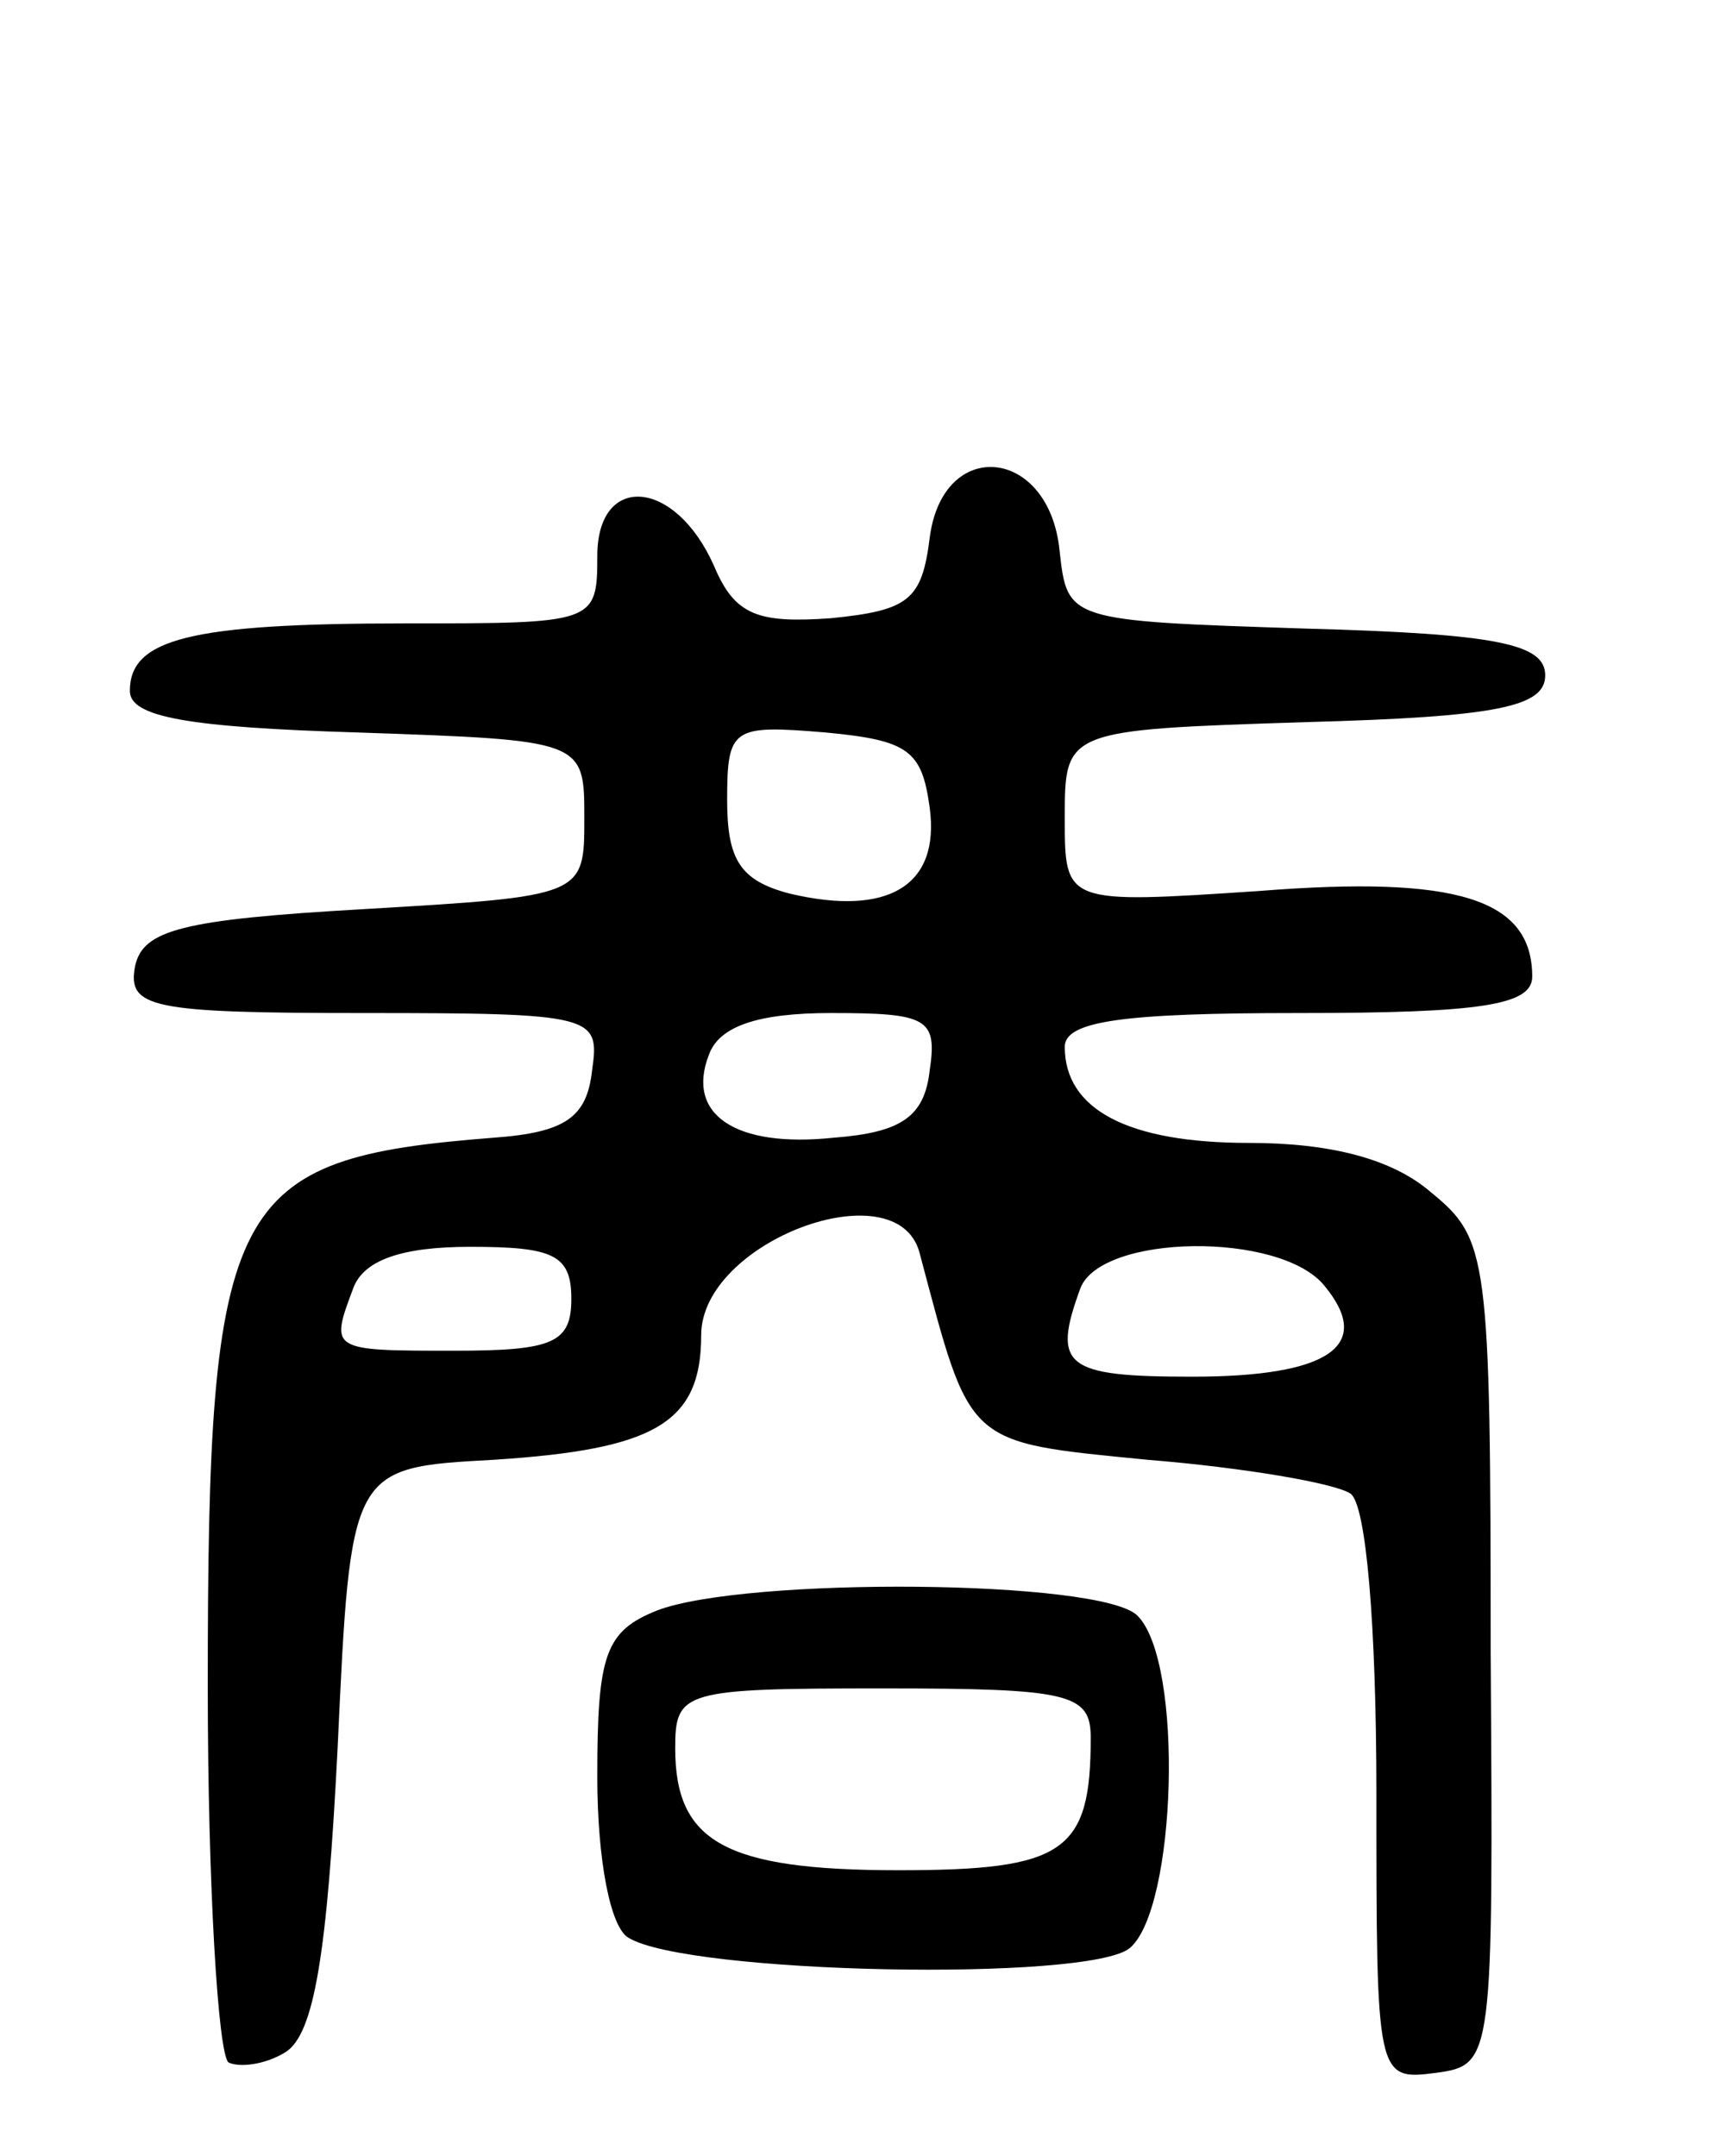 <svg version="1.0" xmlns="http://www.w3.org/2000/svg"
 width="66pt" height="83pt" viewBox="0 0 66 83"
 preserveAspectRatio="xMidYMid meet">
<g transform="translate(0,83) scale(0.1,-0.1)"
fill="#000000" stroke="none">
<path d="M358 623 c-3 -24 -8 -28 -38 -31 -28 -2 -37 1 -45 20 -15 34 -45 36
-45 4 0 -26 -1 -26 -74 -26 -83 0 -106 -6 -106 -26 0 -10 22 -14 88 -16 87 -3
87 -3 87 -33 0 -30 0 -30 -85 -35 -70 -4 -85 -8 -88 -22 -3 -16 6 -18 88 -18
89 0 91 -1 88 -22 -2 -18 -10 -24 -38 -26 -102 -8 -110 -23 -110 -211 0 -77 4
-142 8 -145 4 -2 14 -1 22 4 11 7 16 38 20 117 5 108 5 108 60 111 62 4 80 14
80 48 0 36 75 64 84 32 20 -75 17 -73 88 -80 37 -3 72 -9 78 -13 6 -4 10 -50
10 -116 0 -109 0 -110 23 -107 22 3 22 5 21 162 0 153 -1 159 -23 177 -15 13
-39 19 -70 19 -47 0 -71 13 -71 37 0 10 23 13 90 13 70 0 90 3 90 14 0 30 -29
39 -105 33 -75 -5 -75 -5 -75 28 0 34 0 34 93 37 74 2 92 6 92 18 0 12 -18 16
-92 18 -92 3 -92 3 -95 30 -4 40 -45 44 -50 5z m0 -104 c4 -30 -16 -42 -54
-33 -19 5 -24 13 -24 36 0 28 2 29 38 26 32 -3 37 -7 40 -29z m0 -101 c-2 -18
-11 -24 -37 -26 -38 -4 -57 9 -48 32 4 11 19 16 47 16 37 0 41 -2 38 -22z
m-138 -88 c0 -17 -7 -20 -45 -20 -48 0 -48 0 -39 24 4 11 19 16 45 16 32 0 39
-3 39 -20z m290 5 c19 -23 2 -35 -51 -35 -49 0 -54 4 -43 34 8 21 77 22 94 1z"/>
<path d="M253 210 c-20 -8 -23 -17 -23 -64 0 -32 5 -58 12 -62 23 -14 177 -17
193 -4 18 15 21 110 3 128 -14 14 -151 15 -185 2z m167 -49 c0 -44 -10 -51
-74 -51 -67 0 -86 11 -86 47 0 22 3 23 80 23 72 0 80 -2 80 -19z"/>
</g>
</svg>
